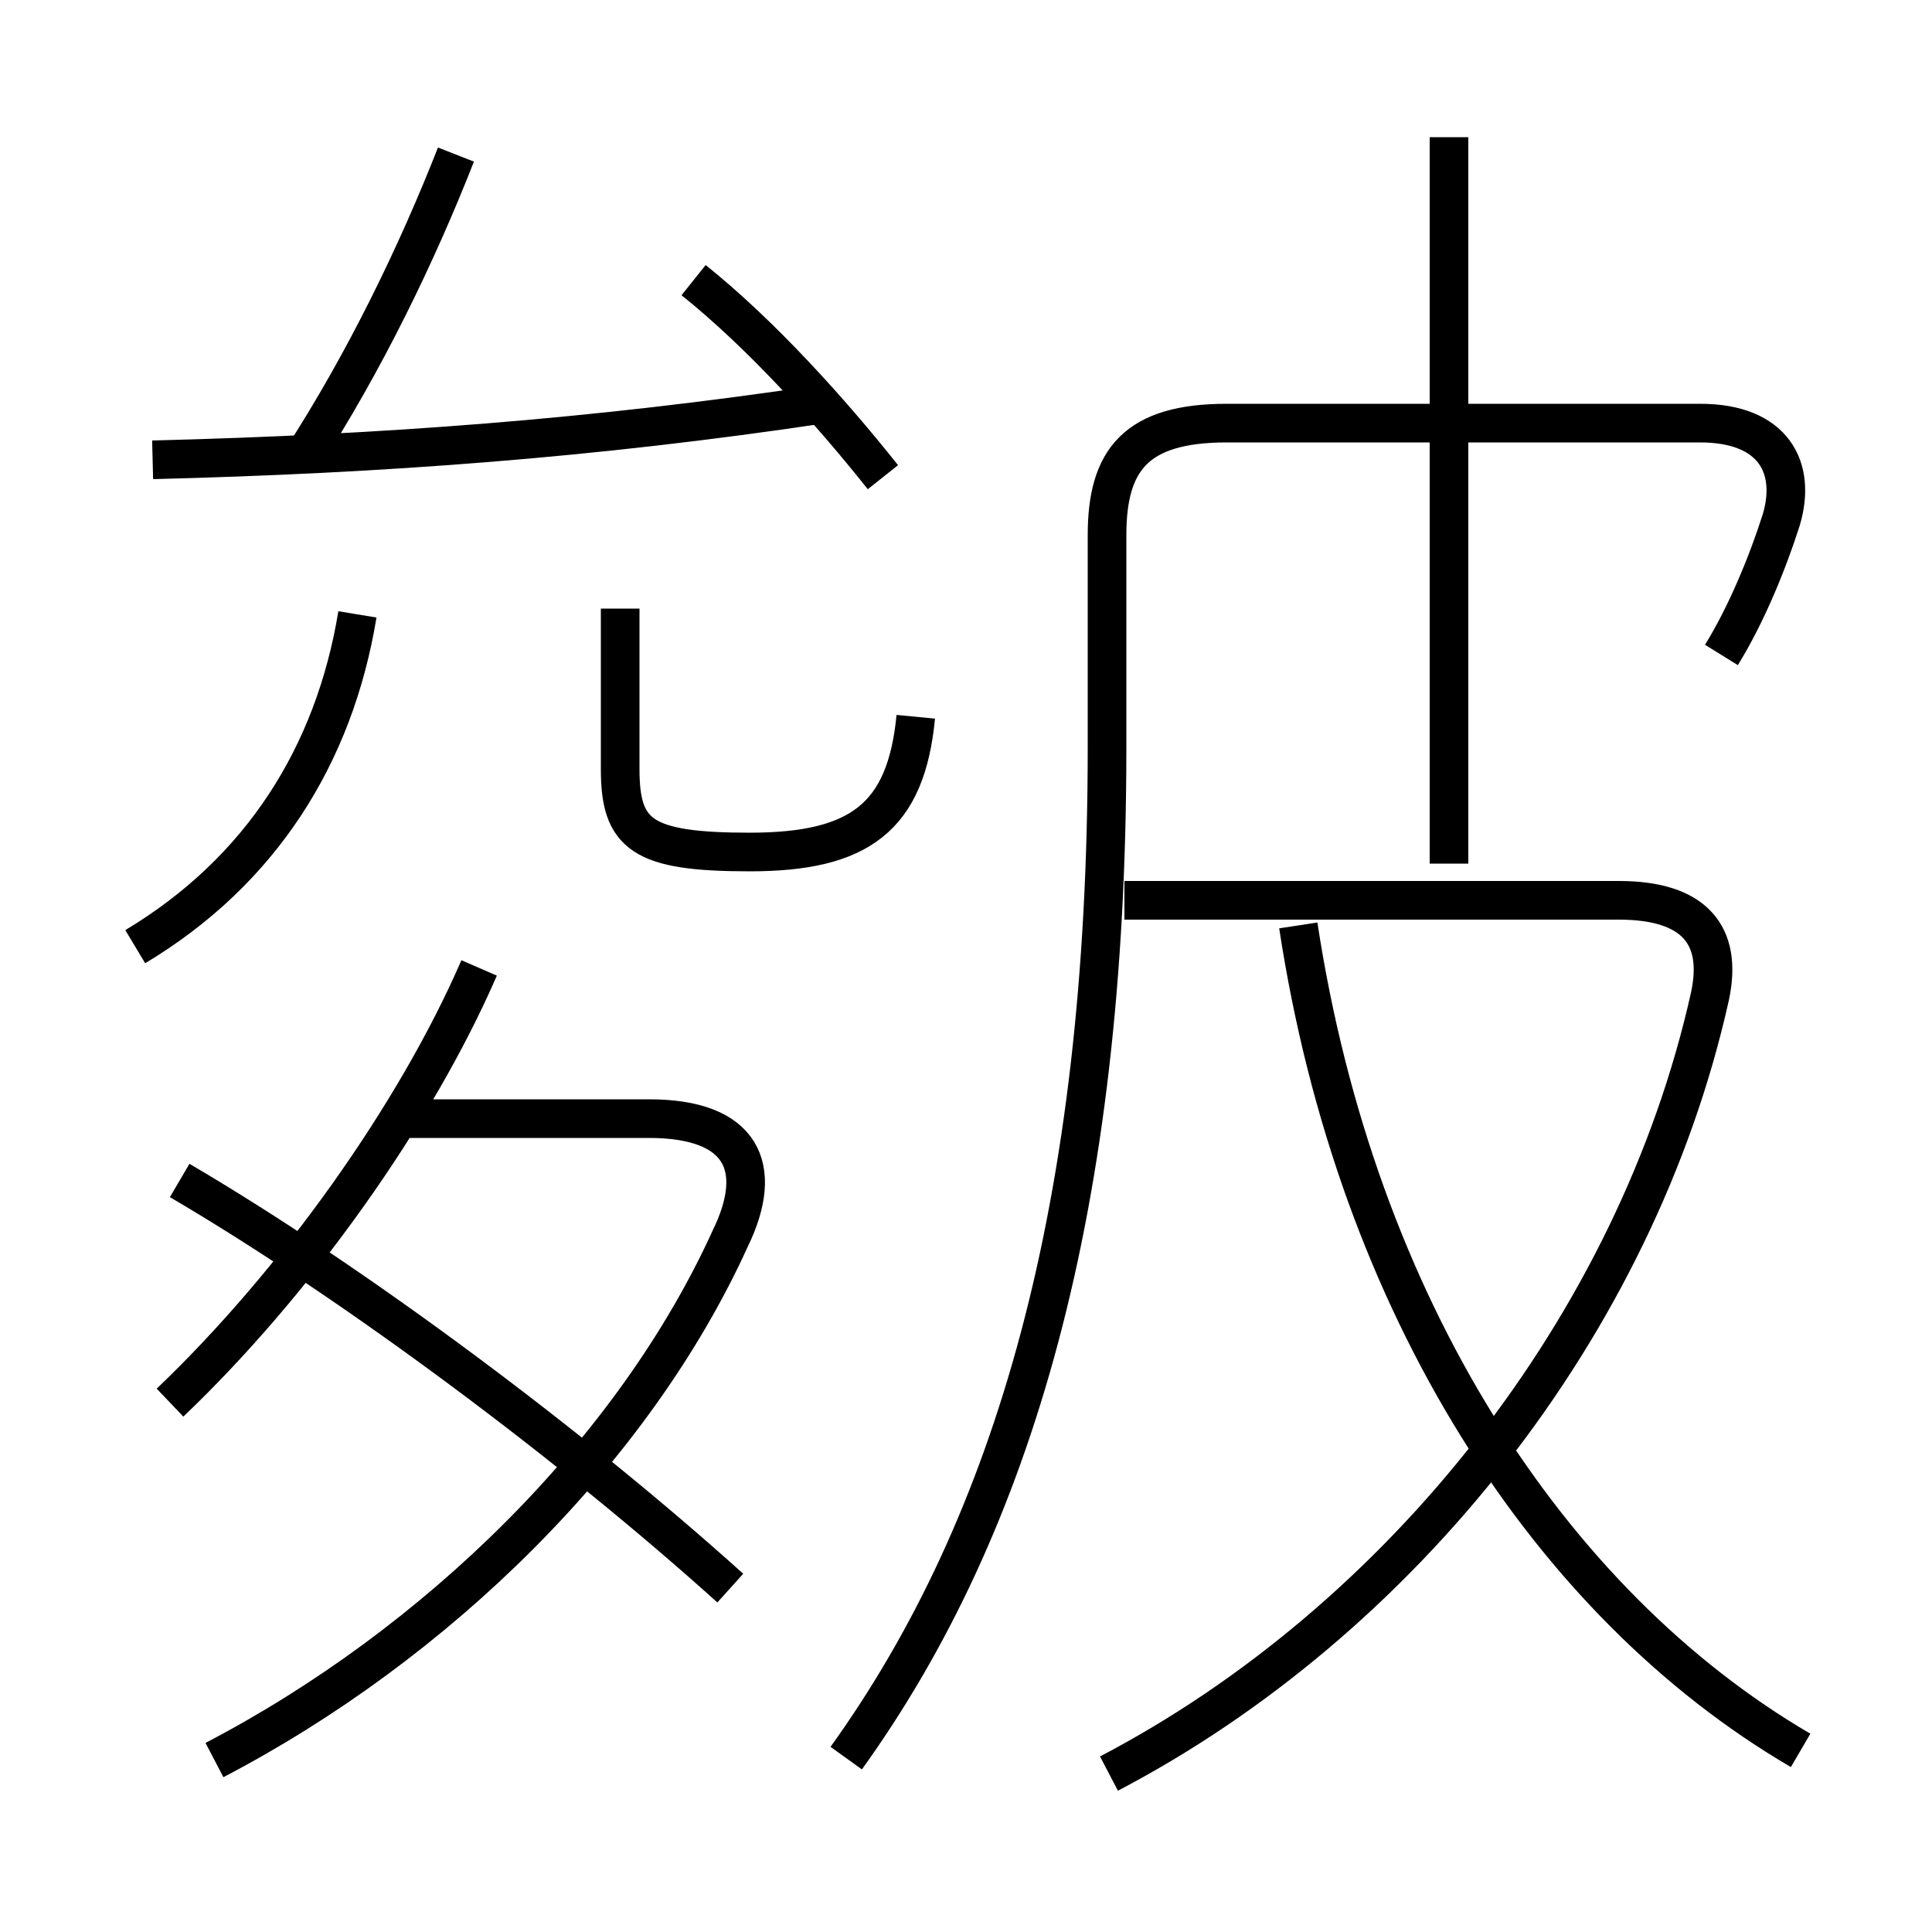 <?xml version='1.0' encoding='utf8'?>
<svg viewBox="0.0 -6.0 50.0 50.0" version="1.1" xmlns="http://www.w3.org/2000/svg">
<rect x="0.0" y="-6.0" width="50.0" height="50.0" fill="#808080" stroke="none"/>
<rect x="-1000" y="-1000" width="2000" height="2000" stroke="white" fill="white"/>
<g style="fill:white;stroke:#000000;  stroke-width:1">
<path d="M 21.9 1.5 C 26.25 -4.55 28.65 -12.8 28.65 -24.65 L 28.65 -30.15 C 28.65 -32.1 29.4 -33.05 31.75 -33.05 L 44.0 -33.05 C 45.9 -33.05 46.5 -31.9 46.1 -30.55 C 45.75 -29.45 45.2 -28.1 44.55 -27.05 M 5.55 1.55 C 11.3 -1.45 16.4 -6.45 18.9 -11.95 C 19.8 -13.8 19.2 -15.05 16.8 -15.05 L 10.45 -15.05 M 18.9 -2.9 C 14.85 -6.55 9.25 -10.75 4.65 -13.45 M 4.4 -7.7 C 7.65 -10.8 10.75 -15.15 12.4 -18.95 M 3.5 -19.5 C 6.75 -21.45 8.65 -24.45 9.25 -28.1 M 3.95 -32.1 C 9.9 -32.25 15.35 -32.65 21.35 -33.55 M 28.7 1.9 C 36.25 -2.05 42.35 -9.7 44.25 -18.2 C 44.6 -19.8 43.85 -20.7 41.9 -20.7 L 29.1 -20.7 M 16.05 -28.25 L 16.05 -24.1 C 16.05 -22.4 16.6 -21.95 19.4 -21.95 C 22.25 -21.95 23.45 -22.85 23.7 -25.45 M 7.8 -32.1 C 9.45 -34.65 10.8 -37.45 11.8 -40.0 M 46.6 1.3 C 40.1 -2.5 35.1 -10.2 33.6 -20.05 M 22.85 -31.65 C 21.5 -33.35 19.7 -35.35 17.95 -36.75 M 37.5 -21.65 L 37.5 -40.45" transform="translate(0.0 38.0)" />
</g>
</svg>